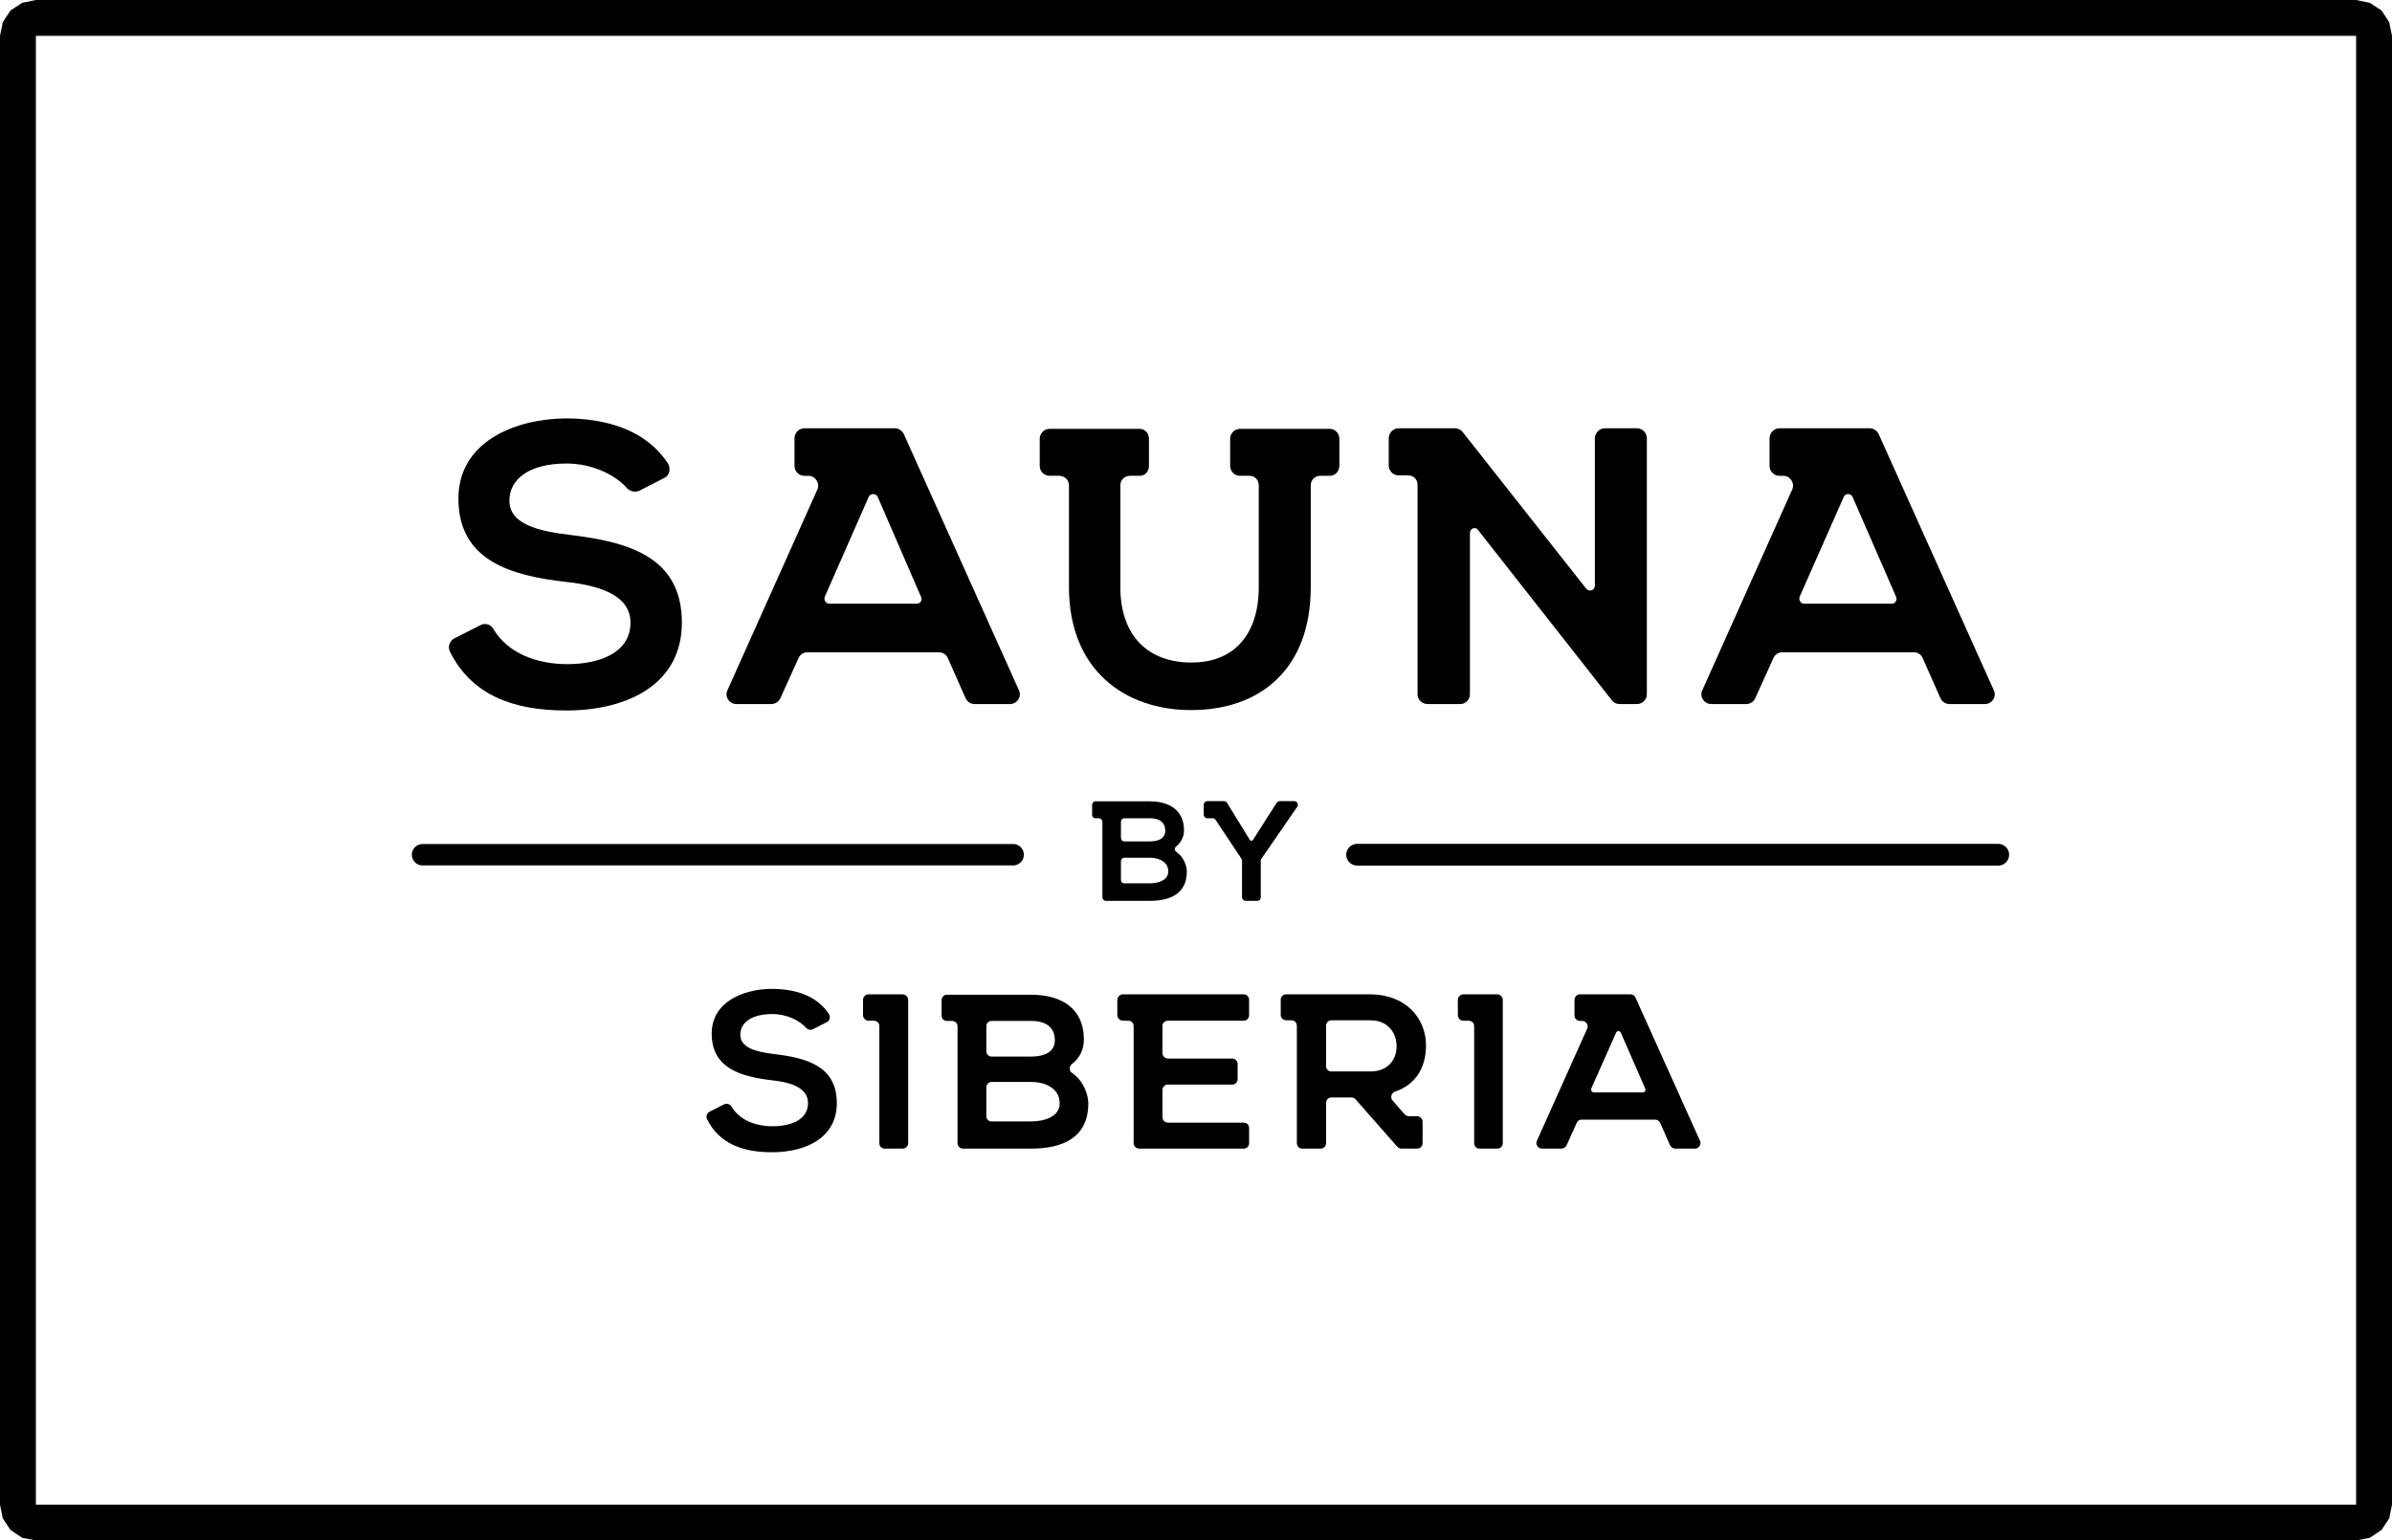 <svg xmlns="http://www.w3.org/2000/svg" xml:space="preserve" version="1.1" viewBox="0 0 11871 7647"
 xmlns:xlink="http://www.w3.org/1999/xlink">
 <defs>
  <style type="text/css">
   <![CDATA[
    .str1 {stroke:black;stroke-width:106.312;stroke-linecap:round;stroke-linejoin:round}
    .str0 {stroke:black;stroke-width:107.728;stroke-linecap:round;stroke-linejoin:round}
   ]]>
  </style>
 </defs>
 <g>

  <line class="fil0 str0" x1="6735" y1="4243" x2="9917" y2= "4243" />
  <line class="fil0 str1" x1="2097" y1="4243" x2="5028" y2= "4243" />
  <path class="fil1" d="M11761 14l58 38 38 58 14 68 0 7292 -14 68 -38 57 -58 39 -68 13 -11515 0 -68 -13 -58 -39 -38 -57 -14 -68 0 -7292 14 -68 38 -58 58 -38 68 -14 11515 0 68 14zm-11583 164l0 7292 11515 0 0 -7292 -11515 0z"/>
  <path class="fil2" d="M4035 5109c-11,6 -25,3 -33,-5 -32,-37 -96,-70 -169,-70 -107,0 -159,45 -159,103 0,65 79,85 171,96 159,19 308,60 308,243 0,171 -151,244 -322,244 -146,0 -262,-43 -322,-164 -7,-13 -1,-30 12,-37l73 -37c12,-6 29,-1 36,11 40,68 121,98 204,98 91,0 176,-32 176,-115 0,-72 -76,-102 -177,-113 -157,-18 -301,-60 -301,-232 0,-156 155,-221 297,-222 109,0 222,29 285,125 8,13 4,33 -9,39l-70 36z"/>
  <path class="fil2" d="M4283 4964l0 75c0,15 12,28 27,28l26 0c16,0 28,11 28,26l0 582c0,15 11,27 26,27l89 0c15,0 28,-12 28,-27l0 -711c0,-15 -13,-28 -28,-28l-169 0c-15,0 -27,13 -27,28z"/>
  <path class="fil2" d="M5320 5326c-15,-10 -15,-32 0,-44 42,-32 59,-77 59,-122 0,-155 -112,-222 -263,-222l-417 0c-15,0 -26,12 -26,27l0 77c0,15 11,26 26,26l26 0c15,0 27,12 27,27l0 581c0,15 13,26 28,26l336 0c158,0 285,-54 285,-225 0,-40 -22,-111 -81,-151zm-425 -231c0,-15 11,-27 26,-27l195 0c104,0 119,59 119,95 0,44 -29,82 -119,82l-195 0c-15,0 -26,-12 -26,-27l0 -123zm221 472l-195 0c-15,0 -26,-11 -26,-26l0 -142c0,-15 11,-28 26,-28l195 0c78,0 143,36 143,106 0,71 -84,90 -143,90z"/>
  <path class="fil2" d="M6199 5039l0 -75c0,-15 -11,-28 -27,-28l-599 0c-15,0 -28,13 -28,28l0 75c0,15 13,28 28,28l26 0c15,0 27,11 27,26l0 582c0,15 13,27 28,27l518 0c16,0 27,-12 27,-27l0 -76c0,-14 -11,-26 -27,-26l-375 0c-16,0 -28,-12 -28,-27l0 -135c0,-15 12,-27 28,-27l319 0c14,0 26,-11 26,-26l0 -76c0,-15 -12,-27 -26,-27l-319 0c-16,0 -28,-13 -28,-28l0 -134c0,-15 12,-26 28,-26l375 0c16,0 27,-13 27,-28z"/>
  <path class="fil2" d="M6911 5463c-13,-14 -6,-37 12,-44 114,-38 154,-134 154,-229 0,-132 -96,-252 -276,-254 -100,0 -338,0 -417,0 -15,0 -28,11 -28,26l0 76c0,15 13,27 28,27l26 0c15,0 26,13 26,28l0 582c0,15 12,27 27,27l91 0c15,0 27,-12 27,-27l0 -199c0,-16 11,-28 26,-28l101 0c8,0 15,4 20,10l206 234c6,7 14,10 21,10l78 0c15,0 27,-12 27,-27l0 -106c0,-15 -12,-28 -27,-28l-41 0c-9,0 -15,-4 -21,-9l-60 -69zm-330 -171l0 -199c0,-15 11,-28 26,-28l194 0c91,0 130,67 130,129 0,61 -38,125 -130,125l-194 0c-15,0 -26,-12 -26,-27z"/>
  <path class="fil2" d="M7235 4964l0 75c0,15 12,28 27,28l26 0c15,0 28,11 28,26l0 582c0,15 11,27 26,27l89 0c15,0 27,-12 27,-27l0 -711c0,-15 -12,-28 -27,-28l-169 0c-15,0 -27,13 -27,28z"/>
  <path class="fil2" d="M8092 4936l-251 0c-15,0 -27,13 -27,28l0 77c0,15 12,27 27,27l11 0c19,0 33,21 25,38l-250 558c-8,17 6,38 25,38l97 0c10,0 19,-6 25,-15l51 -113c4,-9 13,-16 24,-16l365 0c11,0 21,7 25,16l49 111c6,11 16,17 25,17l99 0c19,0 33,-21 25,-38l-320 -711c-4,-10 -14,-17 -25,-17zm-195 468l123 -277c4,-11 20,-11 24,0l121 277c4,10 -3,19 -12,19l-242 0c-11,0 -16,-9 -14,-19z"/>
  <path class="fil2" d="M5838 4229c-10,-6 -10,-20 0,-28 26,-21 38,-50 38,-79 0,-100 -73,-144 -170,-144l-270 0c-9,0 -16,8 -16,18l0 50c0,9 7,16 16,16l17 0c10,0 18,8 18,18l0 375c0,9 8,17 18,17l217 0c101,0 184,-35 184,-146 0,-25 -14,-71 -52,-97zm-275 -149c0,-10 7,-18 17,-18l126 0c67,0 77,38 77,62 0,28 -19,53 -77,53l-126 0c-10,0 -17,-8 -17,-18l0 -79zm143 305l-126 0c-10,0 -17,-7 -17,-17l0 -92c0,-10 7,-18 17,-18l126 0c50,0 92,23 92,68 0,46 -54,59 -92,59z"/>
  <path class="fil2" d="M6336 3985l-118 185c-4,5 -12,5 -15,0l-113 -184c-3,-5 -9,-9 -15,-9l-83 0c-10,0 -18,8 -18,18l0 49c0,10 8,18 18,18l26 0c5,0 10,2 14,7l129 194c2,3 3,7 3,10l0 181c0,10 8,18 17,18l59 0c9,0 17,-8 17,-18l0 -181c0,-3 0,-7 3,-10l178 -258c8,-12 -1,-28 -15,-28l-72 0c-6,0 -11,4 -15,8z"/>
  <path class="fil2" d="M3173 2436c-20,9 -44,4 -59,-10 -56,-66 -172,-125 -302,-125 -191,0 -284,81 -284,184 0,117 142,152 306,171 285,35 550,108 550,435 0,306 -270,436 -574,436 -263,0 -469,-76 -577,-292 -12,-24 -2,-54 22,-66l130 -66c23,-12 52,-3 64,20 71,120 216,174 366,174 162,0 314,-57 314,-206 0,-128 -135,-182 -317,-202 -279,-31 -537,-107 -537,-414 0,-280 277,-395 530,-398 196,0 397,52 510,224 15,24 8,59 -17,71l-125 64z"/>
  <path class="fil2" d="M4441 2126l-449 0c-27,0 -49,23 -49,50l0 137c0,27 22,49 49,49l20 0c34,0 59,37 44,69l-446 996c-15,32 10,68 44,68l174 0c17,0 34,-9 44,-27l91 -201c7,-17 24,-29 44,-29l653 0c19,0 37,12 44,29l88 199c10,20 27,29 44,29l177 0c34,0 59,-36 44,-68l-571 -1271c-8,-17 -25,-30 -45,-30zm-348 837l218 -496c8,-19 37,-19 45,0l215 496c8,17 -4,34 -22,34l-431 0c-20,0 -30,-17 -25,-34z"/>
  <path class="fil2" d="M6105 2178l0 135c0,27 22,49 49,49l47 0c26,0 46,20 46,47l0 505c0,233 -120,375 -334,375 -213,0 -353,-130 -353,-375l0 -505c0,-27 22,-47 49,-47l47 0c27,0 46,-22 46,-49l0 -135c0,-27 -19,-49 -46,-49l-447 0c-27,0 -49,22 -49,49l0 135c0,27 22,49 49,49l47 0c27,0 49,20 49,47l0 505c0,412 277,611 606,611 346,0 594,-206 594,-611l0 -505c0,-27 22,-47 46,-47l49 0c25,0 47,-22 47,-49l0 -135c0,-27 -22,-49 -47,-49l-446 0c-27,0 -49,22 -49,49z"/>
  <path class="fil2" d="M7915 2176l0 731c0,24 -29,34 -44,14l-611 -775c-9,-12 -24,-20 -39,-20l-280 0c-27,0 -49,23 -49,50l0 134c0,27 22,50 49,50l47 0c27,0 47,19 47,46l0 1040c0,27 22,49 49,49l164 0c25,0 47,-22 47,-49l0 -799c0,-25 29,-35 41,-15l663 844c10,12 22,19 37,19l88 0c27,0 49,-22 49,-49l0 -1270c0,-27 -22,-50 -49,-50l-159 0c-27,0 -50,23 -50,50z"/>
  <path class="fil2" d="M9280 2126l-449 0c-27,0 -49,23 -49,50l0 137c0,27 22,49 49,49l19 0c35,0 59,37 44,69l-446 996c-15,32 10,68 44,68l174 0c17,0 35,-9 44,-27l91 -201c7,-17 25,-29 44,-29l653 0c20,0 37,12 44,29l88 199c10,20 27,29 45,29l176 0c35,0 59,-36 44,-68l-571 -1271c-8,-17 -25,-30 -44,-30zm-349 837l219 -496c7,-19 36,-19 44,0l216 496c7,17 -5,34 -22,34l-432 0c-20,0 -30,-17 -25,-34z"/>
 </g>
</svg>
